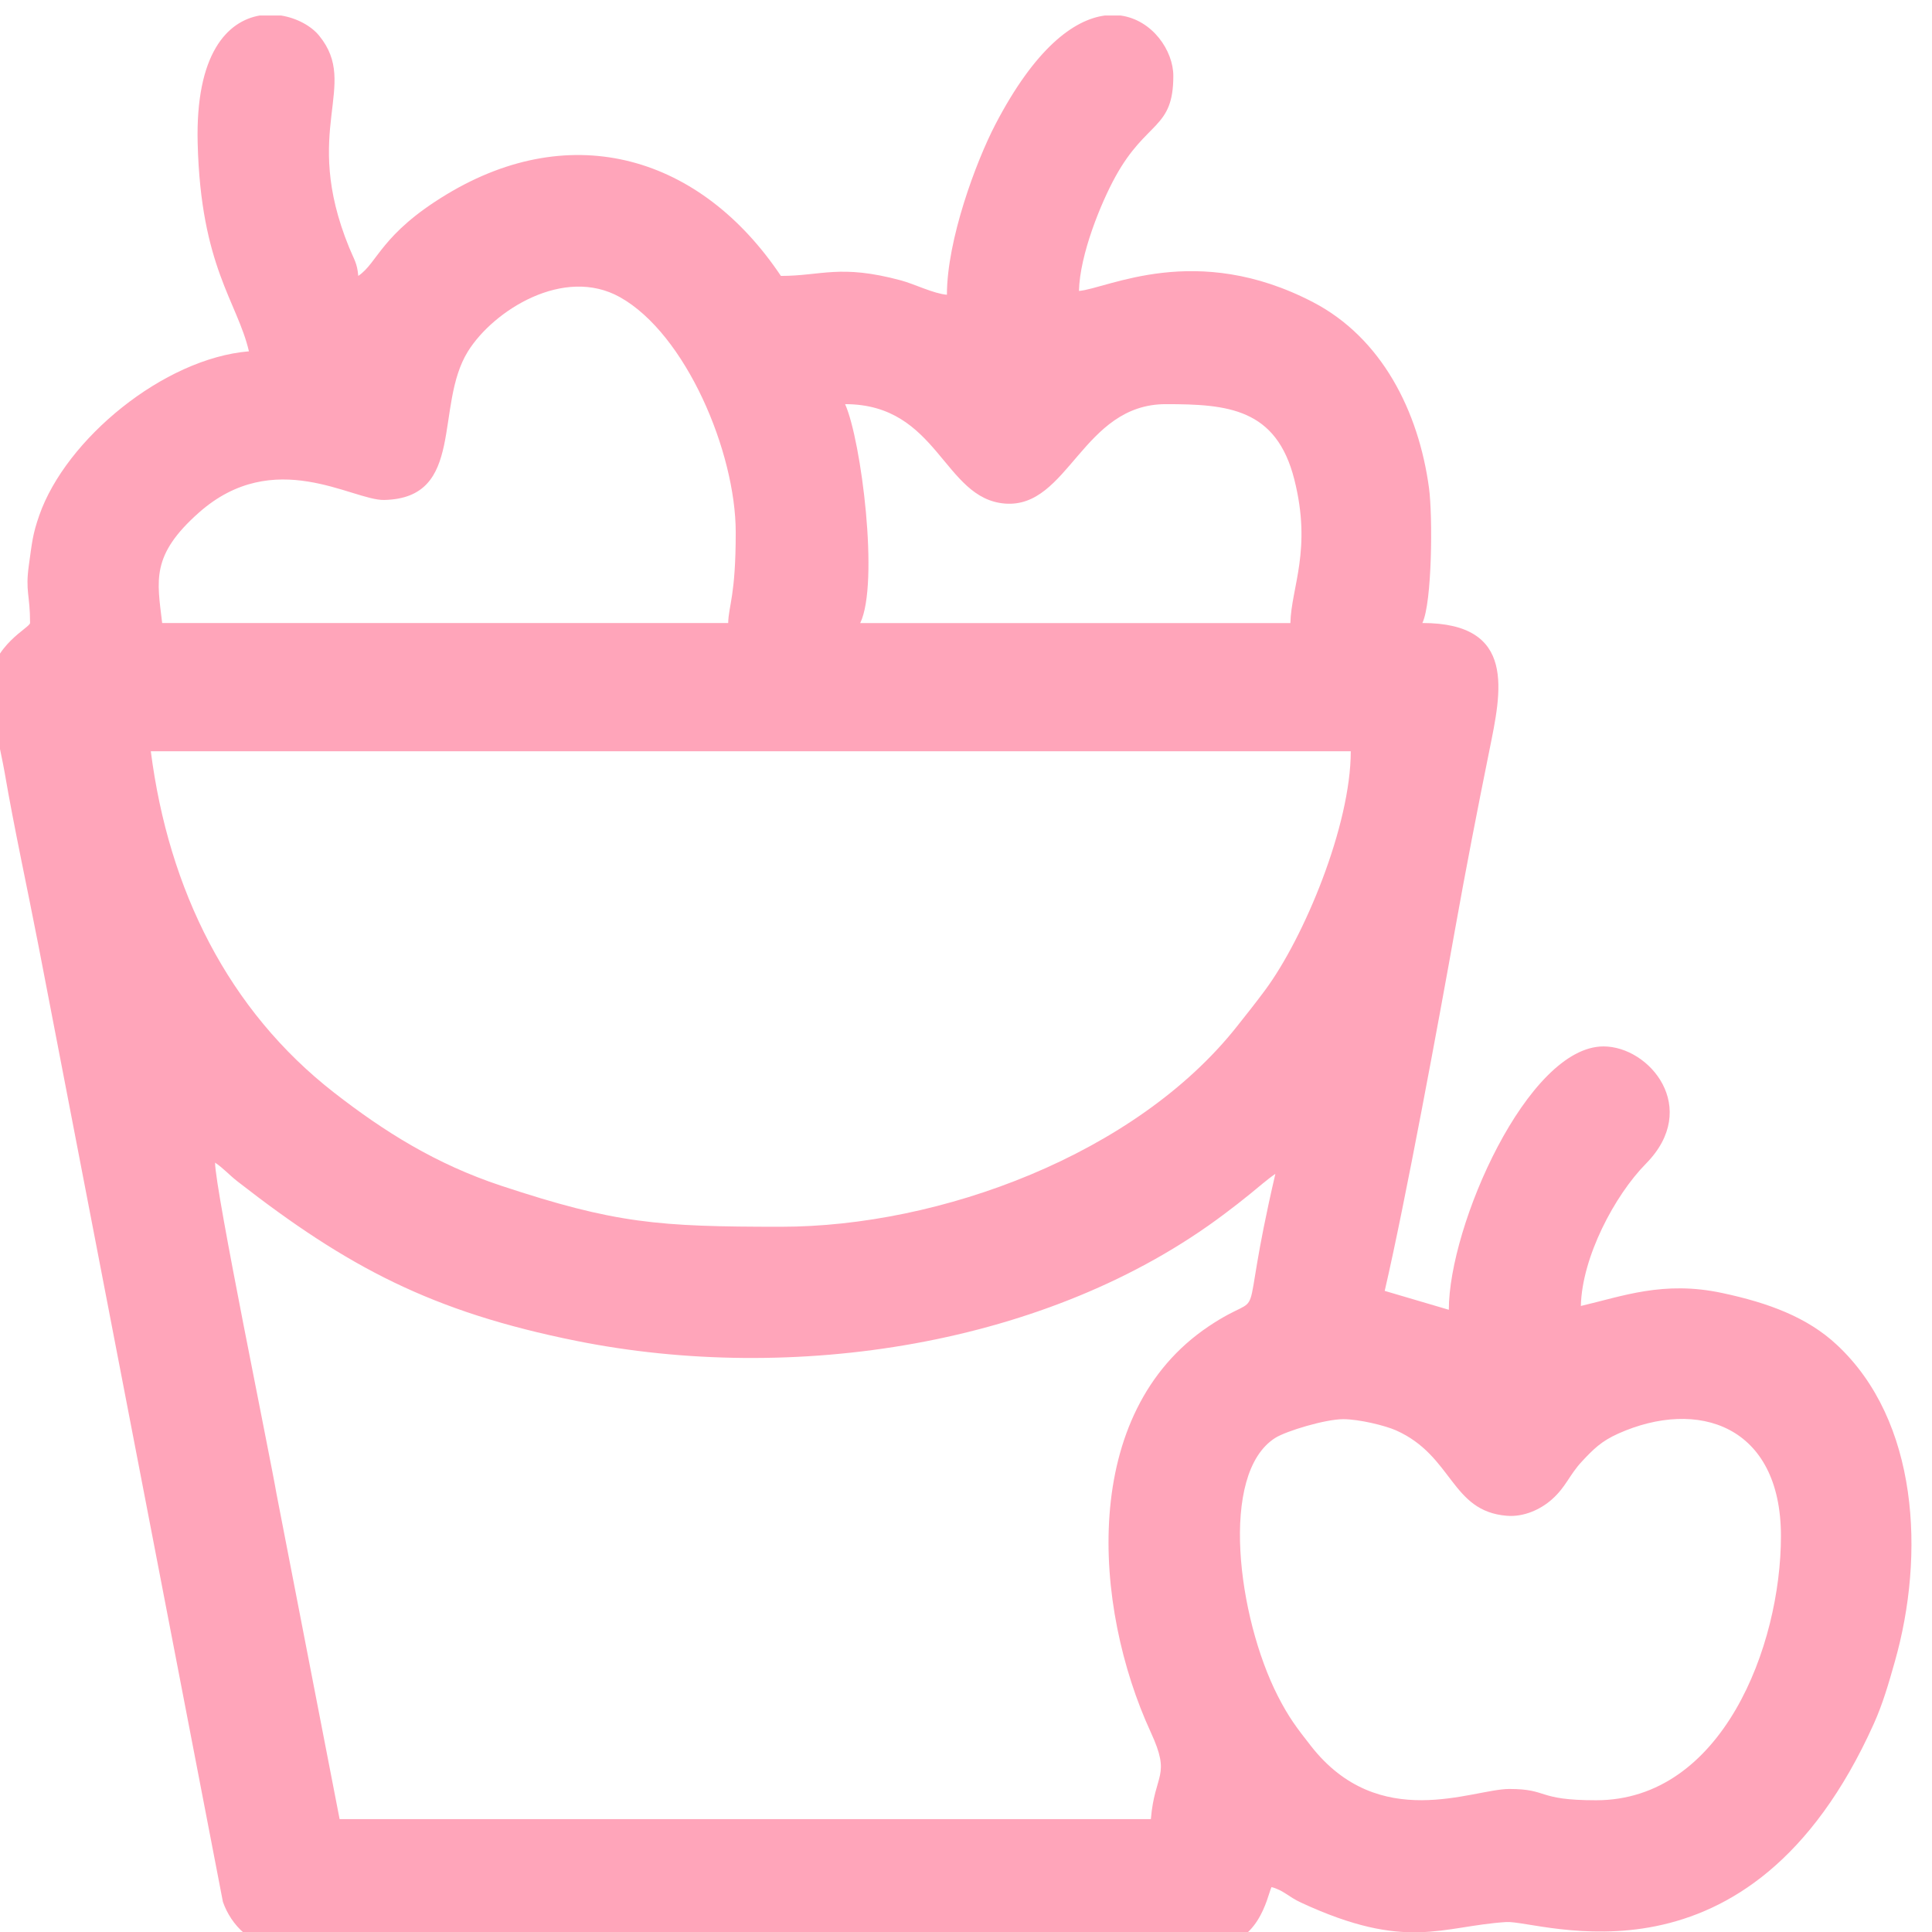 <!-- Generated by IcoMoon.io -->
<svg version="1.1" xmlns="http://www.w3.org/2000/svg" width="32" height="32" viewBox="0 0 32 32">
<title>milk-ice2</title>
<path fill="#ffa5ba" d="M22.248 23.506c0.261 0 0.694 0.105 0.876 0.186 0.945 0.423 0.905 1.338 1.832 1.414 0.287 0.024 0.564-0.108 0.747-0.27 0.236-0.209 0.289-0.405 0.497-0.628 0.194-0.209 0.326-0.338 0.601-0.462 1.316-0.59 2.697-0.144 2.697 1.697 0 1.82-0.973 4.375-3.062 4.375-0.994 0-0.778-0.187-1.438-0.187-0.609 0-2.155 0.734-3.286-0.714-0.234-0.299-0.367-0.472-0.548-0.827-0.661-1.297-0.976-3.68-0.043-4.273 0.181-0.115 0.832-0.311 1.127-0.311zM4.306 0.256c-0.539 0.091-1.070 0.632-1.032 2.117 0.052 2.047 0.657 2.623 0.849 3.446-1.412 0.117-3.031 1.454-3.472 2.715-0.112 0.32-0.12 0.449-0.173 0.828-0.061 0.435 0.020 0.486 0.020 0.956 0 0.080-0.628 0.361-0.671 1.011-0.017 0.262 0.19 1.119 0.251 1.472 0.157 0.918 0.376 1.915 0.562 2.876l3.052 15.823c0.132 0.379 0.477 0.756 0.994 0.756h15.312c0.86 0 0.989-0.846 1.062-1 0.203 0.054 0.278 0.16 0.491 0.258 1.75 0.81 2.322 0.39 3.396 0.321 0.562-0.036 4.024 1.313 6.091-3.288 0.146-0.325 0.245-0.666 0.347-1.028 0.5-1.761 0.395-3.987-0.966-5.249-0.483-0.449-1.119-0.689-1.895-0.854-0.972-0.208-1.65 0.054-2.34 0.215 0.018-0.809 0.56-1.832 1.079-2.358 0.907-0.921 0.061-1.941-0.704-1.941-1.253 0-2.562 2.964-2.562 4.362l-1.062-0.313c0.335-1.437 0.911-4.56 1.161-5.964 0.183-1.026 0.378-2.025 0.573-2.989 0.196-0.97 0.459-2.109-1.11-2.109 0.162-0.339 0.172-1.771 0.11-2.235-0.173-1.282-0.788-2.489-1.921-3.079-1.942-1.011-3.404-0.225-3.877-0.186 0.014-0.607 0.368-1.466 0.605-1.895 0.514-0.933 0.958-0.778 0.958-1.667 0-0.416-0.344-0.927-0.873-1h-0.262c-0.517 0.069-1.157 0.546-1.812 1.803-0.323 0.621-0.803 1.915-0.803 2.822-0.224-0.019-0.538-0.178-0.762-0.238-1.010-0.272-1.314-0.074-1.988-0.074-1.324-1.978-3.446-2.613-5.537-1.35-1.088 0.657-1.139 1.133-1.463 1.35-0.018-0.216-0.070-0.271-0.152-0.473-0.8-1.959 0.181-2.674-0.495-3.505-0.128-0.158-0.364-0.292-0.631-0.335h-0.351zM3.561 19.256c0.146 0.098 0.229 0.2 0.374 0.313 1.821 1.419 3.219 2.159 5.61 2.64 3.567 0.717 7.822 0.095 10.739-2.105 0.167-0.126 0.263-0.2 0.422-0.329 0.139-0.112 0.294-0.249 0.418-0.332-0.652 2.8-0.071 1.834-1.101 2.523-2.147 1.437-1.921 4.644-0.962 6.727 0.341 0.74 0.065 0.669 0.001 1.437h-13.437l-1.046-5.392c-0.108-0.633-1.017-5.040-1.017-5.483zM2.498 12.443h19.875c0 1.232-0.774 3.086-1.419 3.957-0.166 0.224-0.299 0.389-0.464 0.598-1.677 2.122-4.917 3.321-7.554 3.321-2.036 0-2.741-0.053-4.634-0.679-1.087-0.36-1.944-0.901-2.769-1.543-1.75-1.363-2.74-3.354-3.035-5.653zM12.061 10.319h-9.375c-0.084-0.709-0.19-1.121 0.609-1.829 1.247-1.104 2.544-0.197 3.070-0.209 1.352-0.031 0.823-1.553 1.385-2.46 0.421-0.678 1.589-1.42 2.52-0.898 1.087 0.609 1.916 2.56 1.916 3.896 0 1.050-0.118 1.206-0.125 1.5zM13.998 6.694c1.545 0 1.625 1.569 2.65 1.647 1.049 0.079 1.28-1.647 2.662-1.647 1.025 0 1.83 0.069 2.128 1.247 0.295 1.168-0.052 1.785-0.065 2.379h-7.125c0.317-0.66 0.018-3.026-0.25-3.625z"></path>
</svg>
